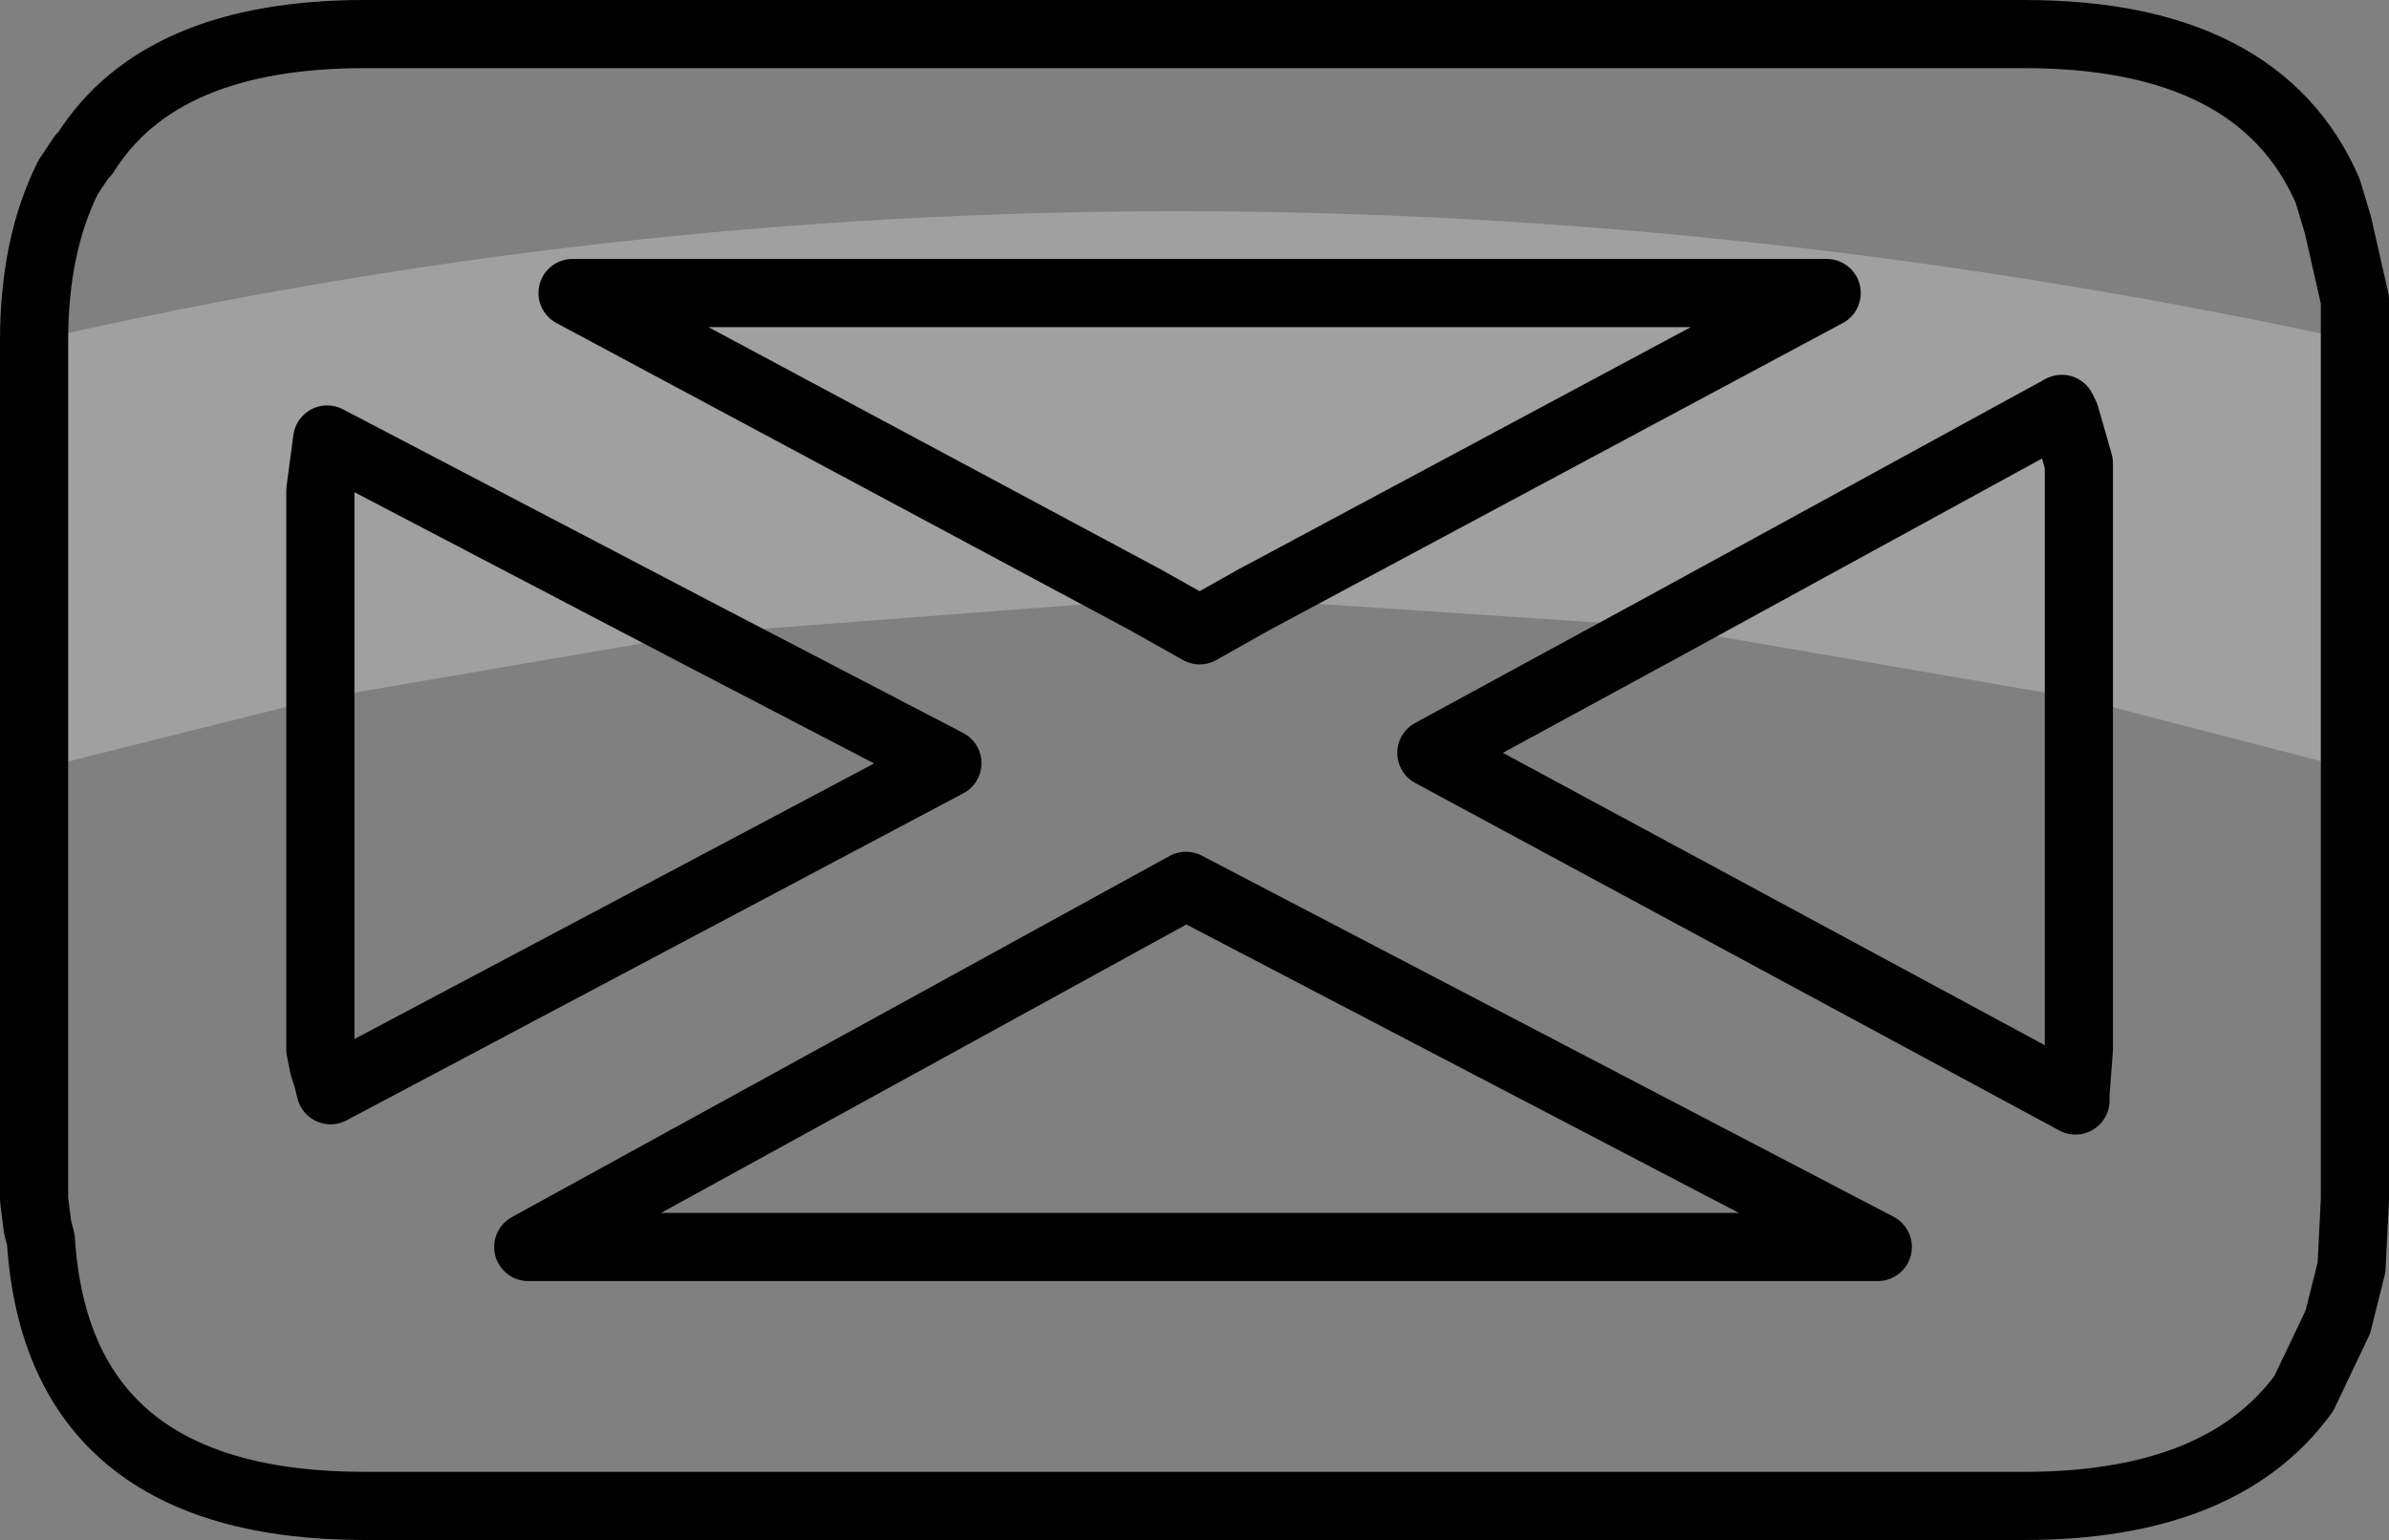 <?xml version="1.0" encoding="UTF-8" standalone="no"?>
<svg xmlns:xlink="http://www.w3.org/1999/xlink" height="22.6px" width="35.05px" xmlns="http://www.w3.org/2000/svg">
  <rect width="100%" height="100%" fill="#808080" stroke="none"/>
  <g transform="matrix(1.0, 0.0, 0.0, 1.0, -215.5, -237.7)">
    <path d="M239.9 246.9 L245.75 243.7 245.8 243.8 246.0 244.5 246.0 244.9 246.0 247.95 246.0 244.9 246.0 244.5 245.8 243.8 245.75 243.7 239.9 246.9 233.9 246.5 232.3 246.5 225.75 247.0 220.3 244.15 220.2 244.9 220.2 247.95 220.2 244.9 220.3 244.15 225.75 247.0 220.2 247.95 216.0 249.0 216.0 242.7 Q232.55 238.9 250.05 242.7 L250.05 249.0 246.0 247.95 239.9 246.9 M233.9 246.5 L242.3 242.0 223.9 242.0 232.3 246.5 223.9 242.0 242.3 242.0 233.9 246.5" fill="#ffffff" fill-opacity="0.251" fill-rule="evenodd" stroke="none"/>
    <path d="M246.0 247.95 L246.0 244.9 246.0 244.5 245.8 243.8 245.75 243.7 239.9 246.9 236.5 248.75 245.95 253.85 245.95 253.75 246.0 253.1 246.0 247.95 M250.05 249.0 L250.05 242.7 250.05 242.1 249.8 241.0 249.65 240.5 Q248.65 238.2 245.2 238.2 L220.85 238.2 Q217.85 238.2 216.75 239.95 L216.7 240.0 216.5 240.3 Q216.0 241.3 216.0 242.7 L216.0 249.0 216.0 255.3 216.05 255.7 216.1 255.9 Q216.35 259.8 220.85 259.8 L245.2 259.8 Q248.1 259.8 249.3 258.15 L249.8 257.1 250.0 256.3 250.05 255.3 250.05 249.0 M220.2 247.95 L220.2 244.9 220.3 244.15 225.75 247.0 229.4 248.9 220.35 253.7 220.3 253.5 220.25 253.35 220.2 253.1 220.2 247.95 M232.3 246.5 L223.9 242.0 242.3 242.0 233.9 246.5 233.1 246.95 232.3 246.5 M232.9 250.7 L243.05 256.0 242.3 256.0 223.9 256.0 223.25 256.0 232.9 250.7 Z" fill="none" stroke="#000000" stroke-linecap="round" stroke-linejoin="round" stroke-width="1.0"/>
  </g>
</svg>
